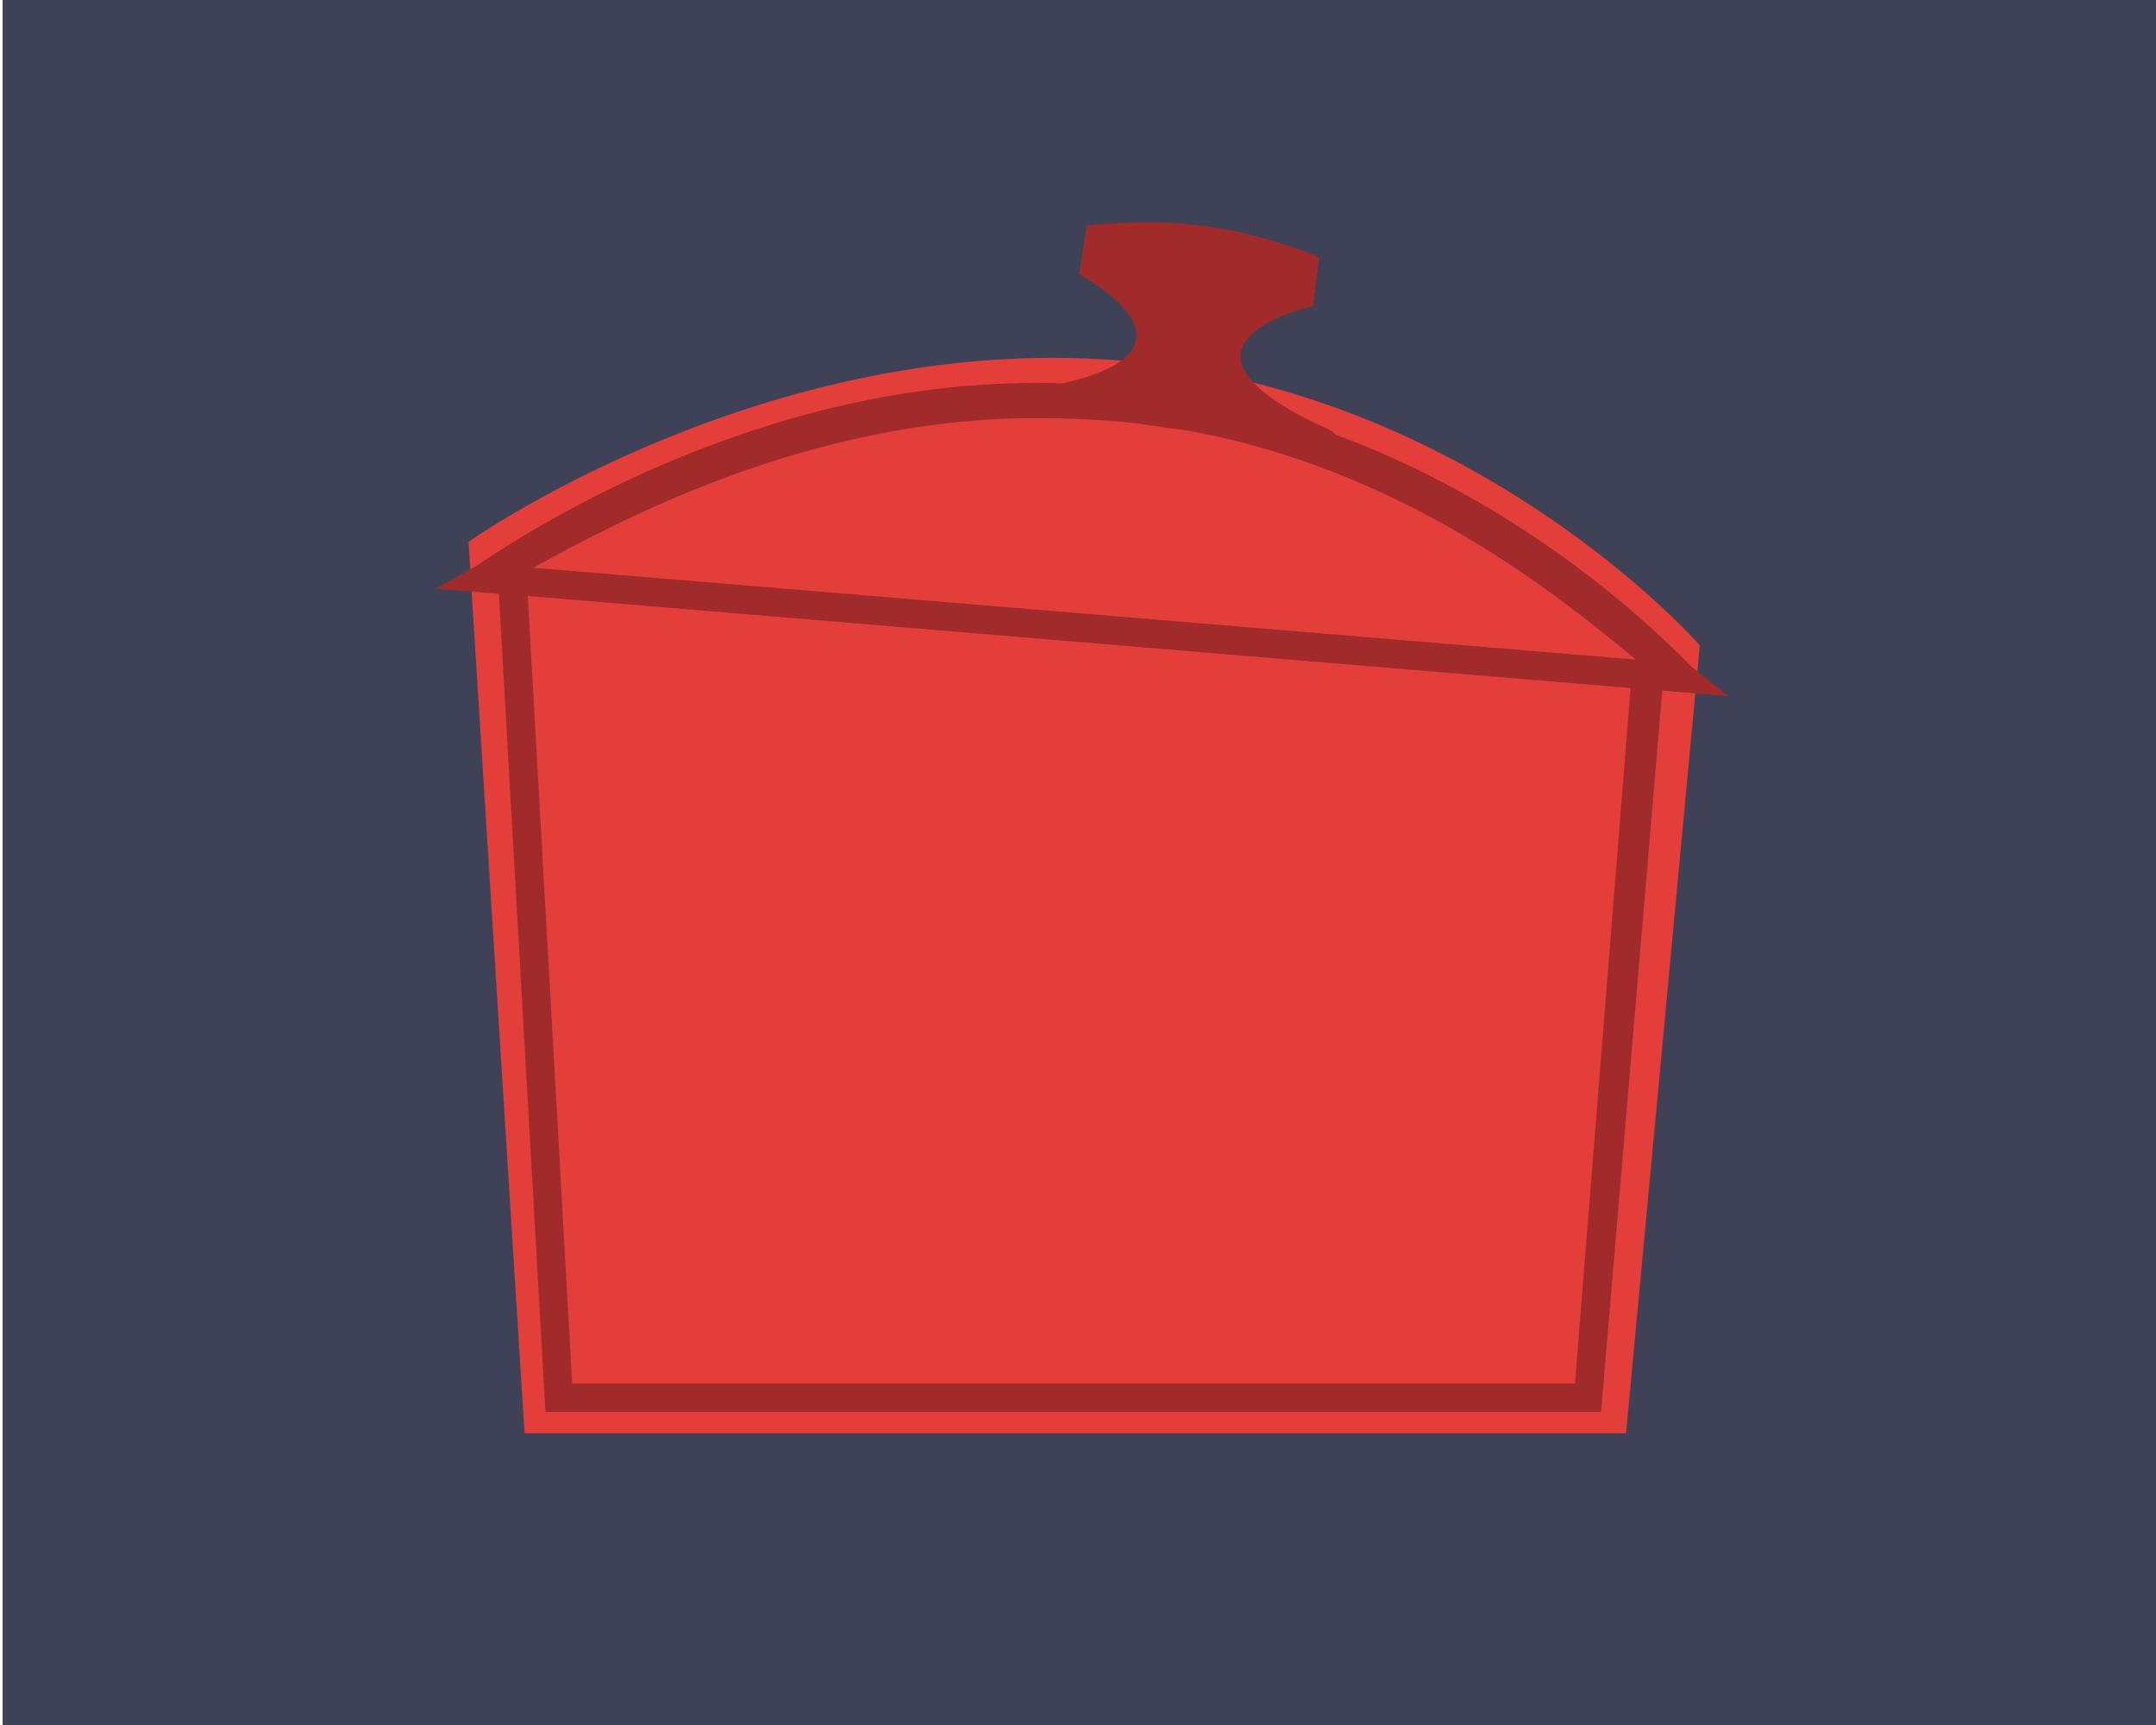 <?xml version="1.0" encoding="utf-8"?>
<!-- Generator: Adobe Illustrator 23.0.6, SVG Export Plug-In . SVG Version: 6.00 Build 0)  -->
<svg version="1.1" id="Layer_1" xmlns="http://www.w3.org/2000/svg" xmlns:xlink="http://www.w3.org/1999/xlink" x="0px" y="0px"
	 viewBox="0 0 1000 800" style="enable-background:new 0 0 1000 800;" xml:space="preserve">
<style type="text/css">
	.st0{fill:#3F4156;}
	.st1{display:none;}
	.st2{display:inline;}
	.st3{fill:#E43E3C;}
	.st4{fill:none;}
	.st5{fill:#7E1416;}
	.st6{fill:#A02B2A;}
	.st7{fill:#E43E3B;}
</style>
<rect x="1.2" class="st0" width="998.8" height="800"/>
<g class="st1">
	<g class="st2">
		<path class="st3" d="M514.4,166.3c-181.3-14.5-335.9,90.1-335.9,90.1l31.9,454.1H773L815.1,309C815.2,309,695.8,180.8,514.4,166.3
			z"/>
	</g>
	<g class="st2">
		<path class="st4" d="M253.5,655.1c0,0,451.7,1.9,505.5,2.5l30.6-306.3l-558.3-41.5C231.3,309.6,251.4,631.6,253.5,655.1z"/>
		<path class="st4" d="M449.4,203.6c-96.5,8.3-177.1,42.2-230.3,69.4l564.4,42.5c-64.6-50.4-117.8-80.2-166.3-96.2
			C573.8,219.7,498,212.4,449.4,203.6z"/>
		<path class="st5" d="M770,272.7c-38.5-25.3-76.9-49.3-155.3-81c-0.9-0.4-1.9-0.9-2.8-1.3c-20.1-13.3-22.9-22.6-22.3-27.6
			c1.7-14.5,32.9-24.6,43.7-27l3.8-0.9l4.7-40.6c0,0-15.8-13.5-70.3-22.6s-94.7,0-94.7,0l-6.2,40.4l3.5,1.9
			c9.8,5.2,37.1,23.3,35,37.8c-0.6,3.5-3.2,8.4-12.6,13.7c-6.2,2.4-14.5,4.6-25.4,6.5C315.5,182.7,188,254.7,149.3,288.9l39.4,3
			c-0.6,2.1-0.8,4.3-0.6,6.6c0,0,25.9,366.6,27.6,382.1c0.9,7.8,7.4,13.6,15.1,13.6l547-10.2c2.5-0.1,4.6-1.9,5-4.4
			c0,0,36.8-309.3,40.2-338.7l29.8,2.2C853.2,343.1,823.7,307.9,770,272.7z M219.1,273.2c53.2-27.3,133.9-61.1,230.3-69.4
			c34.8-3,71.7-2.7,110.1,2.4c18.7,2.5,37.8,6.7,57.6,13.4c48.5,16.1,101.7,45.8,166.3,96.2L219.1,273.2z M759,657.6
			c-53.9-0.7-505.5-2.5-505.5-2.5c-2.1-23.5-22.2-345.4-22.2-345.4l558.3,41.5L759,657.6z"/>
	</g>
</g>
<g>
	<g>
		<path class="st6" d="M714.3,159.9L714.3,159.9L714.3,159.9L714.3,159.9z"/>
	</g>
</g>
<g>
	<g>
		<path class="st7" d="M519.4,167.2c-164.7-13.3-302.1,84.1-302.1,84.1l26,413.4h510.9l34.2-365.4
			C788.5,299.2,684,180.4,519.4,167.2z"/>
	</g>
	<path class="st6" d="M801.6,322.8L784.3,309c-13.9-14.3-73.7-73.8-165-107.5c-0.7-1.2-3.4-2.8-8.4-4.8c-78.8-38-1.8-54.8-1.8-54.8
		l2.7-22.6c0,0-25.8-11.1-52.6-14.4c-0.1,0-0.3,0-0.4,0c-0.1,0-0.2,0-0.3,0c-26.8-4-54.5-0.2-54.5-0.2l-3.5,22.5
		c0,0,64.6,34.1-7.6,50.6c-4.2-0.1-8.4-0.2-12.7-0.2c-131.9,0-238.8,71.1-259.2,84.8l-18.9,10.6l29.3,2.4L253,654.8h489.6L771,320.3
		L801.6,322.8z M265.4,641.5l-20.6-365.1l511.5,42.7l-25.8,322.5H265.4z M247.3,263.3c38.7-21.2,127.6-69.4,233-69.4
		c12.6,0,25.1,0.5,37.2,1.5c3.2,0.3,6.4,0.6,9.6,0.9c7.7,1.2,15.8,2.4,23.8,3.4c100.7,18.2,172.8,77.4,205.3,104.1
		c0.9,0.7,1.8,1.4,2.6,2.1L247.3,263.3z"/>
</g>
</svg>
